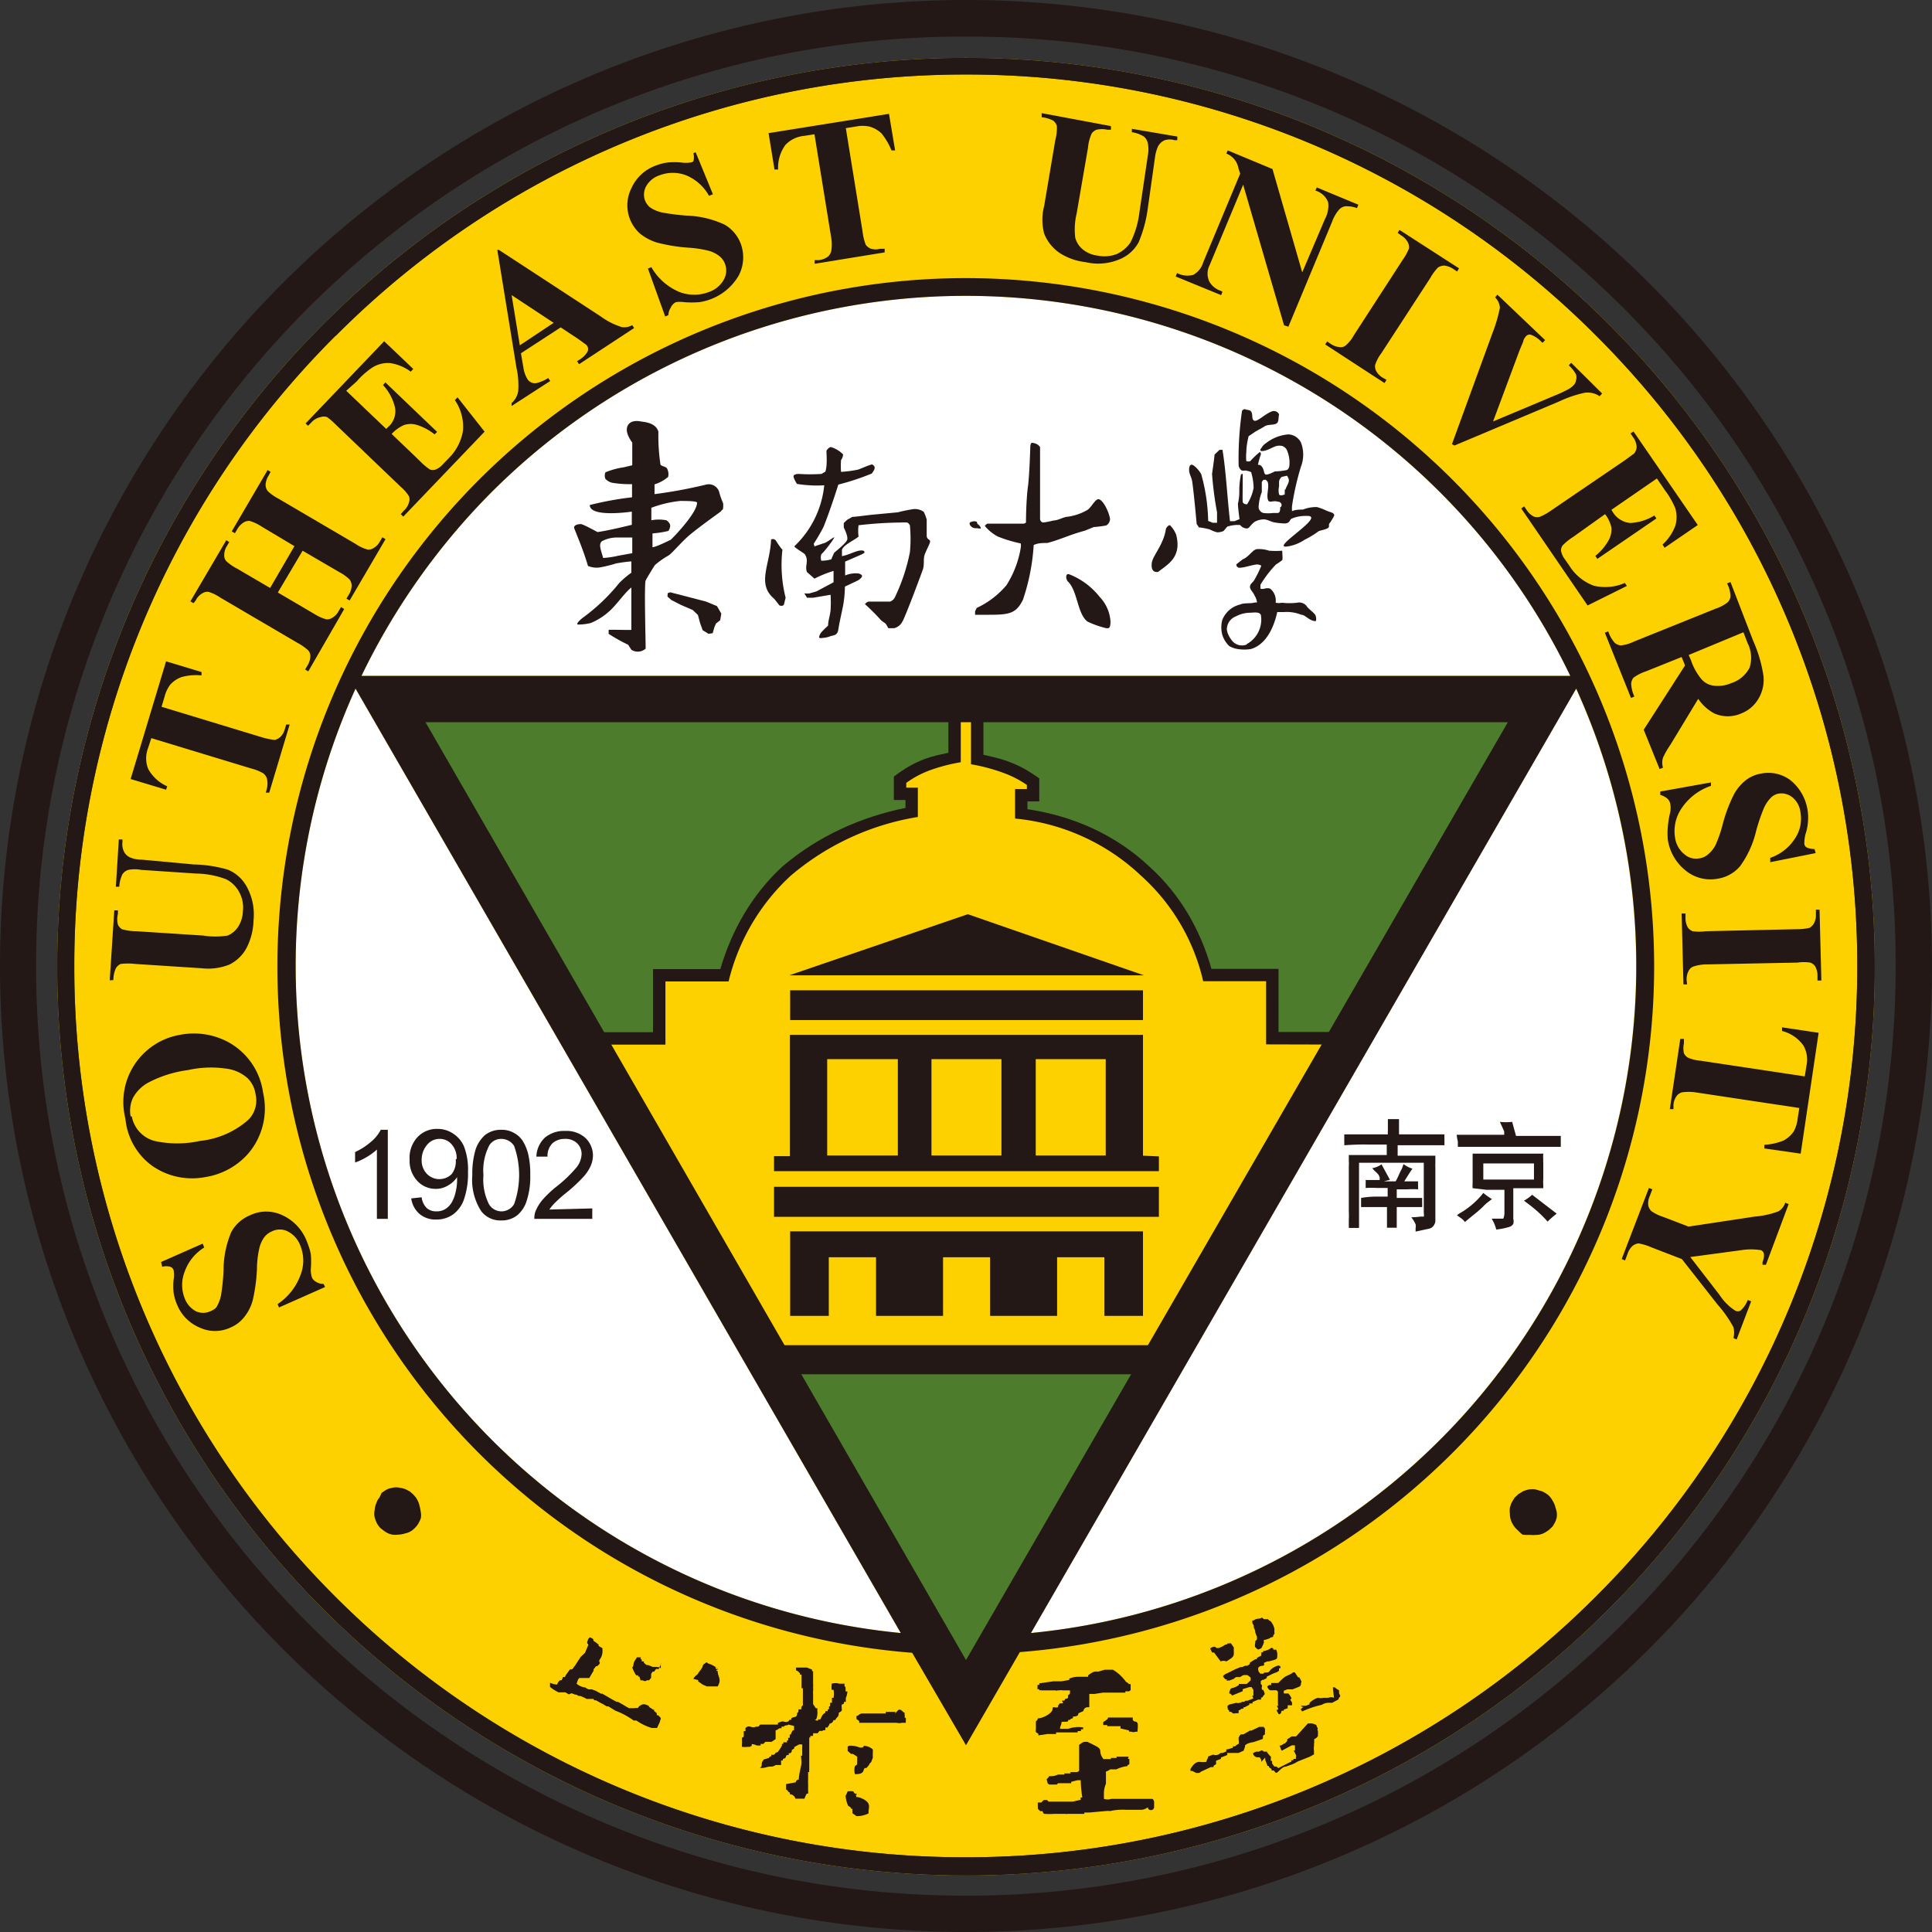 <?xml version="1.0" encoding="UTF-8" standalone="no"?>
<svg
   id="图层_1"
   data-name="图层 1"
   viewBox="0 0 85.04 85.04"
   version="1.1"
   sodipodi:docname="logo-seu.svg"
   inkscape:version="1.1.2 (b8e25be833, 2022-02-05)"
   xmlns:inkscape="http://www.inkscape.org/namespaces/inkscape"
   xmlns:sodipodi="http://sodipodi.sourceforge.net/DTD/sodipodi-0.dtd"
   xmlns="http://www.w3.org/2000/svg"
   xmlns:svg="http://www.w3.org/2000/svg">
  <rect x="0" y="0" width="85.04" height="85.04" fill="#333333" stroke="none"/>
  <sodipodi:namedview
     id="namedview147"
     pagecolor="#ffffff"
     bordercolor="#666666"
     borderopacity="1.0"
     inkscape:pageshadow="2"
     inkscape:pageopacity="0.0"
     inkscape:pagecheckerboard="0"
     showgrid="false"
     inkscape:zoom="4.2274223"
     inkscape:cx="29.450571"
     inkscape:cy="22.117497"
     inkscape:window-width="1920"
     inkscape:window-height="1013"
     inkscape:window-x="-9"
     inkscape:window-y="-9"
     inkscape:window-maximized="1"
     inkscape:current-layer="图层_1" />
  <defs
     id="defs4">
    <style
       id="style2">.cls-1{fill:#fdd000;}.cls-2{fill:#231815;}.cls-3{fill:#58561a;}.cls-4{fill:#4d7c2c;}.cls-5{fill:none;stroke:#231815;stroke-width:1.09px;}.cls-6{fill:#fff;}</style>
  </defs>
  <path
     class="cls-1"
     d="M5,45a40,40,0,0,1,40-40h0A40,40,0,0,1,85,45h0A40,40,0,0,1,45,85h0A40,40,0,0,1,5,45Z"
     transform="translate(-2.48 -2.45)"
     id="path6" />
  <path
     class="cls-2"
     d="M2.48,45A42.52,42.52,0,0,1,45,2.45h0A42.53,42.53,0,0,1,87.52,45h0A42.53,42.53,0,0,1,45,87.49h0A42.52,42.52,0,0,1,2.48,45ZM16.05,16A40.81,40.81,0,0,0,4.07,45h0a40.79,40.79,0,0,0,12,28.93h0A40.81,40.81,0,0,0,45,85.89h0a40.78,40.78,0,0,0,28.94-12h0A40.75,40.75,0,0,0,85.92,45h0A40.77,40.77,0,0,0,73.93,16h0A40.77,40.77,0,0,0,45,4.06h0A40.8,40.8,0,0,0,16.05,16Z"
     transform="translate(-2.48 -2.45)"
     id="path8" />
  <path
     class="cls-3"
     d="M5,45a40,40,0,0,1,40-40h0A40,40,0,0,1,85,45h0A40,40,0,0,1,45,85h0A40,40,0,0,1,5,45ZM17.25,17.23A39.12,39.12,0,0,0,5.75,45h0a39.12,39.12,0,0,0,11.5,27.74h0A39.11,39.11,0,0,0,45,84.2h0A39.12,39.12,0,0,0,72.74,72.71h0A39.11,39.11,0,0,0,84.23,45h0A39.11,39.11,0,0,0,72.74,17.23h0A39.08,39.08,0,0,0,45,5.73h0a39.08,39.08,0,0,0-27.74,11.5Z"
     transform="translate(-2.48 -2.45)"
     id="path10" />
  <path
     class="cls-2"
     d="M5,45a40,40,0,0,1,40-40h0A40,40,0,0,1,85,45h0A40,40,0,0,1,45,85h0A40,40,0,0,1,5,45ZM17.25,17.23A39.12,39.12,0,0,0,5.75,45h0a39.12,39.12,0,0,0,11.5,27.74h0A39.11,39.11,0,0,0,45,84.2h0A39.12,39.12,0,0,0,72.74,72.71h0A39.11,39.11,0,0,0,84.23,45h0A39.11,39.11,0,0,0,72.74,17.23h0A39.08,39.08,0,0,0,45,5.73h0a39.08,39.08,0,0,0-27.74,11.5Z"
     transform="translate(-2.48 -2.45)"
     id="path12" />
  <path
     class="cls-2"
     d="M9.57,58l1.83-.81.07.17a2.06,2.06,0,0,0-.86,1.06,1.6,1.6,0,0,0,0,1.18,1.06,1.06,0,0,0,.5.57.75.75,0,0,0,.62,0A.72.72,0,0,0,12,60a1.69,1.69,0,0,0,.21-.54,9.5,9.5,0,0,0,.11-1.09,4.33,4.33,0,0,1,.34-1.69,1.66,1.66,0,0,1,.83-.74,1.65,1.65,0,0,1,1.42,0A2.08,2.08,0,0,1,16,57.13a2.8,2.8,0,0,1,.16.52,3.9,3.9,0,0,1,0,.67,1.11,1.11,0,0,0,.05.36.41.41,0,0,0,.18.19.58.58,0,0,0,.33.09l.07.14L14.76,60l-.06-.15a2.6,2.6,0,0,0,1-1.26,1.74,1.74,0,0,0,0-1.31,1.14,1.14,0,0,0-.56-.63.77.77,0,0,0-.69,0,.84.84,0,0,0-.34.26,1.4,1.4,0,0,0-.21.46,4.19,4.19,0,0,0-.11.94,7.61,7.61,0,0,1-.18,1.35,2,2,0,0,1-.37.75,1.52,1.52,0,0,1-.63.48,1.59,1.59,0,0,1-1.33,0,1.84,1.84,0,0,1-1-1,2.16,2.16,0,0,1-.16-.55,3,3,0,0,1,0-.55,1.22,1.22,0,0,0,0-.44.24.24,0,0,0-.14-.14.65.65,0,0,0-.36,0Z"
     transform="translate(-2.48 -2.45)"
     id="path14" />
  <path
     class="cls-2"
     d="M8,51.69A3,3,0,0,1,10.4,48a3.2,3.2,0,0,1,2.09.3,3,3,0,0,1,1.57,2.25,3.06,3.06,0,0,1-.64,2.66,3.16,3.16,0,0,1-1.9,1.05,3.07,3.07,0,0,1-2.35-.5A2.9,2.9,0,0,1,8,51.69Zm.28-.1a1.38,1.38,0,0,0,1,1.08,4.65,4.65,0,0,0,2,0,3.81,3.81,0,0,0,2.13-.93,1.2,1.2,0,0,0,.32-1.12,1.23,1.23,0,0,0-.35-.71,1.75,1.75,0,0,0-1-.43,4.59,4.59,0,0,0-1.62.07,5.23,5.23,0,0,0-1.71.53,1.68,1.68,0,0,0-.72.7A1.33,1.33,0,0,0,8.23,51.59Z"
     transform="translate(-2.48 -2.45)"
     id="path16" />
  <path
     class="cls-2"
     d="M7.31,45.6l.2-3.08h.16v.15a1,1,0,0,0,0,.48.44.44,0,0,0,.18.2,2.28,2.28,0,0,0,.64.09l2.93.19a3.46,3.46,0,0,0,1.08,0,1,1,0,0,0,.45-.37,1.31,1.31,0,0,0,.22-.69A1.41,1.41,0,0,0,13,41.7a1.32,1.32,0,0,0-.57-.55,3.91,3.91,0,0,0-1.33-.25L8.7,40.74a1.52,1.52,0,0,0-.58,0,.5.5,0,0,0-.25.19,1.41,1.41,0,0,0-.14.55H7.58l.13-2.08.16,0v.12a.72.72,0,0,0,.07.42.53.53,0,0,0,.29.26,1.26,1.26,0,0,0,.5.09L11,40.5a5.74,5.74,0,0,1,1.51.23,1.66,1.66,0,0,1,.82.73,2.54,2.54,0,0,1,.31,1.5,2.82,2.82,0,0,1-.29,1.18,1.7,1.7,0,0,1-.78.77,2.51,2.51,0,0,1-1.2.16l-2.93-.19a2.69,2.69,0,0,0-.65,0,.47.47,0,0,0-.21.19,1.26,1.26,0,0,0-.11.52Z"
     transform="translate(-2.48 -2.45)"
     id="path18" />
  <path
     class="cls-2"
     d="M9.79,31.56l1.56.47,0,.15a2.36,2.36,0,0,0-.87.07,1.21,1.21,0,0,0-.51.34,1.51,1.51,0,0,0-.25.54l-.13.43L14,34.9a3.13,3.13,0,0,0,.57.12.6.6,0,0,0,.25-.13.77.77,0,0,0,.2-.36l.06-.19.15,0-.9,3-.15,0,.05-.19a1,1,0,0,0,0-.43.48.48,0,0,0-.16-.23,2,2,0,0,0-.52-.21L9.14,34.94,9,35.37a1.26,1.26,0,0,0,0,.92,1.77,1.77,0,0,0,.84.77l-.05.15-1.56-.47Z"
     transform="translate(-2.48 -2.45)"
     id="path20" />
  <path
     class="cls-2"
     d="M14.71,28.53l1.6.94a2,2,0,0,0,.53.24.42.42,0,0,0,.27-.07.75.75,0,0,0,.28-.3l.1-.17.14.09L16.05,32l-.14-.08.1-.17a.81.81,0,0,0,.13-.41.39.39,0,0,0-.09-.26,2.24,2.24,0,0,0-.47-.33l-3.41-2a1.78,1.78,0,0,0-.52-.25.41.41,0,0,0-.27.07.69.69,0,0,0-.28.3L11,29l-.14-.08,1.58-2.69.13.08-.1.17a.73.73,0,0,0-.12.4.37.37,0,0,0,.09.27,2.08,2.08,0,0,0,.46.32l1.47.86,1.07-1.84L14,25.63a1.92,1.92,0,0,0-.53-.25.42.42,0,0,0-.27.07.82.82,0,0,0-.28.3l-.1.17-.14-.08,1.58-2.7.13.08-.09.17a.81.81,0,0,0-.13.41.48.48,0,0,0,.09.26,2,2,0,0,0,.46.33l3.41,2a1.79,1.79,0,0,0,.53.25.42.42,0,0,0,.27-.07.75.75,0,0,0,.28-.3l.1-.17.14.08-1.58,2.7-.14-.08.1-.17a.81.81,0,0,0,.13-.41.48.48,0,0,0-.09-.26,2,2,0,0,0-.46-.33l-1.61-.94Z"
     transform="translate(-2.48 -2.45)"
     id="path22" />
  <path
     class="cls-2"
     d="M17.72,19.65l1.76,1.68.08-.08a.92.92,0,0,0,.31-.85,2.19,2.19,0,0,0-.53-1l.1-.12,2.28,2.18-.11.11a2.39,2.39,0,0,0-.76-.41.93.93,0,0,0-.59,0,1.63,1.63,0,0,0-.54.39l1.22,1.17a2.72,2.72,0,0,0,.47.4.39.39,0,0,0,.24,0,.85.85,0,0,0,.31-.22l.25-.26a2.21,2.21,0,0,0,.65-1.24,2.08,2.08,0,0,0-.36-1.34l.12-.12,1.19,1.51-3.58,3.74-.11-.11.13-.15a.73.73,0,0,0,.23-.36.4.4,0,0,0,0-.28,1.9,1.9,0,0,0-.37-.42l-2.85-2.73a3.37,3.37,0,0,0-.38-.33.44.44,0,0,0-.29,0,.74.74,0,0,0-.41.24l-.14.14-.11-.1,3.46-3.62,1.28,1.22-.11.12a2,2,0,0,0-.92-.38,1.3,1.3,0,0,0-.76.19,3.42,3.42,0,0,0-.7.62Z"
     transform="translate(-2.48 -2.45)"
     id="path24" />
  <path
     class="cls-2"
     d="M27.16,16.86,25.41,18l.11.64a1.34,1.34,0,0,0,.16.47.4.4,0,0,0,.38.21,1.75,1.75,0,0,0,.55-.23l.09.13L25,20.32,25,20.19a.88.88,0,0,0,.29-.52,3.65,3.65,0,0,0-.08-1.05l-.84-5.17.07,0,4.5,2.94a3.1,3.1,0,0,0,.92.46.69.69,0,0,0,.45-.09l.08.13-2.42,1.59-.09-.13.11-.07a1,1,0,0,0,.35-.35.27.27,0,0,0,0-.23.34.34,0,0,0-.12-.12l-.29-.21Zm-.31-.2L25,15.44l.36,2.21Z"
     transform="translate(-2.48 -2.45)"
     id="path26" />
  <path
     class="cls-2"
     d="M33.1,9.15,33.86,11l-.17.07a2.07,2.07,0,0,0-1-.9,1.64,1.64,0,0,0-1.19,0,1.05,1.05,0,0,0-.58.48.76.76,0,0,0-.05.62.81.81,0,0,0,.21.3,1.54,1.54,0,0,0,.53.23,9.42,9.42,0,0,0,1.09.14,4.27,4.27,0,0,1,1.68.4,1.65,1.65,0,0,1,.71.85A1.73,1.73,0,0,1,35,14.57a2.41,2.41,0,0,1-1.74,1.18,4.24,4.24,0,0,1-.67,0,1.19,1.19,0,0,0-.36,0A.48.48,0,0,0,32,16a.61.61,0,0,0-.1.32l-.14.06L31,14.27l.15-.06a2.58,2.58,0,0,0,1.23,1.09,1.81,1.81,0,0,0,1.31,0,1.19,1.19,0,0,0,.65-.54.83.83,0,0,0,.05-.7.76.76,0,0,0-.25-.34,1.32,1.32,0,0,0-.46-.23,4.85,4.85,0,0,0-.93-.14,7.5,7.5,0,0,1-1.34-.22,2.23,2.23,0,0,1-.75-.39,1.67,1.67,0,0,1-.39-2,1.87,1.87,0,0,1,1.07-1,2.22,2.22,0,0,1,.55-.14,3.2,3.2,0,0,1,.55,0,1.47,1.47,0,0,0,.45,0A.24.24,0,0,0,33,9.55a.69.69,0,0,0,0-.36Z"
     transform="translate(-2.48 -2.45)"
     id="path28" />
  <path
     class="cls-2"
     d="M41.61,7.46l.27,1.61-.16,0a2.94,2.94,0,0,0-.44-.75,1.31,1.31,0,0,0-.53-.3,1.5,1.5,0,0,0-.6,0l-.44.07.74,4.57a2.21,2.21,0,0,0,.14.57.53.53,0,0,0,.23.17.74.74,0,0,0,.4,0l.2,0,0,.16-3.08.5,0-.16.19,0a.82.82,0,0,0,.4-.16.47.47,0,0,0,.14-.25,1.79,1.79,0,0,0,0-.56l-.74-4.57-.45.07a1.3,1.3,0,0,0-.83.4,1.69,1.69,0,0,0-.32,1.08l-.16,0-.26-1.6Z"
     transform="translate(-2.48 -2.45)"
     id="path30" />
  <path
     class="cls-2"
     d="M48.33,7.43,51.38,8l0,.16-.16,0a1.06,1.06,0,0,0-.47,0,.43.43,0,0,0-.22.17,1.94,1.94,0,0,0-.16.62l-.5,2.9a3,3,0,0,0-.06,1.07,1,1,0,0,0,.32.5,1.25,1.25,0,0,0,.66.28,1.5,1.5,0,0,0,.85-.07,1.47,1.47,0,0,0,.6-.51,4,4,0,0,0,.39-1.3L53,9.32a1.46,1.46,0,0,0,0-.58.52.52,0,0,0-.17-.28,1.34,1.34,0,0,0-.53-.19l0-.15,2,.34,0,.16-.12,0a.76.76,0,0,0-.43,0,.61.61,0,0,0-.29.26,1.64,1.64,0,0,0-.14.49L53,11.63a5.7,5.7,0,0,1-.4,1.48,1.65,1.65,0,0,1-.81.74,2.41,2.41,0,0,1-1.52.14,2.68,2.68,0,0,1-1.14-.4,1.84,1.84,0,0,1-.69-.86,2.4,2.4,0,0,1,0-1.21l.49-2.9A2.1,2.1,0,0,0,49,8a.47.47,0,0,0-.16-.24,1.41,1.41,0,0,0-.51-.15Z"
     transform="translate(-2.48 -2.45)"
     id="path32" />
  <path
     class="cls-2"
     d="M58.49,9.89l1.31,4.55,1-2.35a1.21,1.21,0,0,0,.14-.74.85.85,0,0,0-.56-.51l.06-.14,1.83.76-.06.15a1.31,1.31,0,0,0-.52-.08.48.48,0,0,0-.28.16,1.68,1.68,0,0,0-.3.53l-1.92,4.61L59,16.77,57.2,10.58l-1.48,3.55a.8.8,0,0,0,0,.73.89.89,0,0,0,.44.37l.13.06-.06.15-2-.82.06-.15a1,1,0,0,0,.71.08.92.92,0,0,0,.44-.55l1.63-3.91L57,9.89a.91.91,0,0,0-.19-.43.85.85,0,0,0-.35-.25l.06-.14Z"
     transform="translate(-2.48 -2.45)"
     id="path34" />
  <path
     class="cls-2"
     d="M63.51,19.17l-.09.14-2.61-1.7.09-.13.16.11a.8.8,0,0,0,.4.14.33.33,0,0,0,.26-.08,1.61,1.61,0,0,0,.35-.44l2.15-3.32a2.3,2.3,0,0,0,.28-.51.49.49,0,0,0-.06-.28.8.8,0,0,0-.29-.29L64,12.7l.08-.13,2.62,1.69-.08.14-.17-.11a.9.9,0,0,0-.4-.15.56.56,0,0,0-.27.08,2.25,2.25,0,0,0-.34.46L63.28,18a1.77,1.77,0,0,0-.27.51.42.42,0,0,0,.05.28.8.8,0,0,0,.29.29Z"
     transform="translate(-2.48 -2.45)"
     id="path36" />
  <path
     class="cls-2"
     d="M73,19.77l-.11.12a.94.94,0,0,0-.67-.15,5.23,5.23,0,0,0-1.11.38L66.5,22.06,66.39,22l1.78-4.88A6.67,6.67,0,0,0,68.5,16a.69.69,0,0,0-.21-.46l.1-.12,2.1,2-.11.12-.07-.06a1.14,1.14,0,0,0-.46-.3.22.22,0,0,0-.21.08.74.74,0,0,0-.1.16c0,.07-.11.27-.23.6L68.2,21l2.67-1.12a6.74,6.74,0,0,0,.65-.3,1.05,1.05,0,0,0,.22-.17.36.36,0,0,0,.11-.22.41.41,0,0,0,0-.26,1.46,1.46,0,0,0-.32-.4l.11-.11Z"
     transform="translate(-2.48 -2.45)"
     id="path38" />
  <path
     class="cls-2"
     d="M75.41,23.51l-2,1.38.06.1a1,1,0,0,0,.77.48,2.24,2.24,0,0,0,1.06-.33l.09.13-2.6,1.78-.09-.13a2.37,2.37,0,0,0,.57-.66,1,1,0,0,0,.14-.58,1.49,1.49,0,0,0-.28-.6l-1.4,1a2.52,2.52,0,0,0-.47.38.37.37,0,0,0-.07.23.89.89,0,0,0,.15.35l.21.3a2.15,2.15,0,0,0,1.08.89A2.17,2.17,0,0,0,74,28.11l.09.13-1.73.86-2.92-4.27.13-.09.11.16a.78.78,0,0,0,.32.29.42.42,0,0,0,.28,0,2.66,2.66,0,0,0,.49-.28L74,22.71l.41-.3a.52.52,0,0,0,.11-.27.8.8,0,0,0-.16-.45l-.11-.16.13-.09,2.83,4.12-1.46,1-.09-.14a2.17,2.17,0,0,0,.56-.82,1.39,1.39,0,0,0,0-.78,3.65,3.65,0,0,0-.47-.81Z"
     transform="translate(-2.48 -2.45)"
     id="path40" />
  <path
     class="cls-2"
     d="M76.5,31.37,74.93,32a2,2,0,0,0-.55.28.46.46,0,0,0-.1.27,1.47,1.47,0,0,0,.14.56l-.15.06-1.15-2.87.15-.06a1.39,1.39,0,0,0,.28.5.5.5,0,0,0,.27.12,1.71,1.71,0,0,0,.58-.17L78,29.24a1.67,1.67,0,0,0,.54-.29.44.44,0,0,0,.11-.27,1.32,1.32,0,0,0-.15-.55l.15-.06,1,2.59a5.9,5.9,0,0,1,.45,1.53,1.62,1.62,0,0,1-.21,1,1.5,1.5,0,0,1-.76.66,1.47,1.47,0,0,1-1.2,0,2,2,0,0,1-.7-.64L76,35.24a3.5,3.5,0,0,0-.32.56.74.74,0,0,0,0,.44l-.15.06-.7-1.73,1.82-2.83Zm2.72-1.09-2.41,1,.1.23a2.59,2.59,0,0,0,.45.82.84.84,0,0,0,.55.3,1.46,1.46,0,0,0,.77-.11,1.38,1.38,0,0,0,.81-.68,1.43,1.43,0,0,0-.09-1.09Z"
     transform="translate(-2.48 -2.45)"
     id="path42" />
  <path
     class="cls-2"
     d="M82.4,40l-2,.4,0-.19a2.1,2.1,0,0,0,1.08-.84,1.56,1.56,0,0,0,.25-1.16,1,1,0,0,0-.36-.67.78.78,0,0,0-.59-.16.64.64,0,0,0-.33.16,1.55,1.55,0,0,0-.33.48,8.2,8.2,0,0,0-.34,1,4.31,4.31,0,0,1-.71,1.56,1.62,1.62,0,0,1-1,.55,1.72,1.72,0,0,1-1.38-.35,2.15,2.15,0,0,1-.8-1.38,3.44,3.44,0,0,1,0-.54,4.38,4.38,0,0,1,.11-.67,1.17,1.17,0,0,0,0-.36.45.45,0,0,0-.13-.23.82.82,0,0,0-.31-.16l0-.15,2.23-.4,0,.15a2.53,2.53,0,0,0-1.3,1,1.78,1.78,0,0,0-.28,1.28,1.13,1.13,0,0,0,.41.73.77.77,0,0,0,.67.18.71.71,0,0,0,.38-.18,1.31,1.31,0,0,0,.32-.4,5.65,5.65,0,0,0,.31-.89,6.6,6.6,0,0,1,.47-1.28,2,2,0,0,1,.52-.66A1.48,1.48,0,0,1,80,36.5a1.61,1.61,0,0,1,1.3.3,2.11,2.11,0,0,1,.76,1.81,2.09,2.09,0,0,1-.1.53,1.59,1.59,0,0,0-.06.45.2.2,0,0,0,.1.16.77.77,0,0,0,.35.07Z"
     transform="translate(-2.48 -2.45)"
     id="path44" />
  <path
     class="cls-2"
     d="M76.74,45.78h-.16l-.08-3.12h.17v.19a.81.81,0,0,0,.1.42.43.43,0,0,0,.22.17,2.07,2.07,0,0,0,.56,0l4-.09a2.39,2.39,0,0,0,.58-.06.51.51,0,0,0,.2-.21.77.77,0,0,0,.08-.4v-.19h.16l.08,3.12h-.17v-.2a.84.84,0,0,0-.1-.42.43.43,0,0,0-.22-.17,1.87,1.87,0,0,0-.56,0l-4,.08A1.83,1.83,0,0,0,77,45a.39.39,0,0,0-.2.2.77.77,0,0,0-.08.4Z"
     transform="translate(-2.48 -2.45)"
     id="path46" />
  <path
     class="cls-2"
     d="M81.74,53.23,80.14,53l0-.16a2.62,2.62,0,0,0,.85-.19,1.25,1.25,0,0,0,.45-.41,1.55,1.55,0,0,0,.17-.58l.07-.44-4.58-.69a2.14,2.14,0,0,0-.58,0,.44.44,0,0,0-.24.16.78.78,0,0,0-.14.39l0,.19-.16,0,.46-3.09.16,0,0,.2a1,1,0,0,0,0,.43.45.45,0,0,0,.19.2,1.76,1.76,0,0,0,.55.13l4.58.69.07-.45a1.26,1.26,0,0,0-.13-.91,1.65,1.65,0,0,0-.94-.64l0-.16,1.61.24Z"
     transform="translate(-2.48 -2.45)"
     id="path48" />
  <path
     class="cls-2"
     d="M78.92,61.41l-.14-.06a1,1,0,0,0,0-.48,5.21,5.21,0,0,0-.7-1l-1.57-2-1.35-.52a2.36,2.36,0,0,0-.56-.17.52.52,0,0,0-.26.11.78.78,0,0,0-.21.32l-.12.32-.15-.06,1.2-3.13.15.06-.11.29a.76.76,0,0,0-.07.42.49.49,0,0,0,.14.25,1.88,1.88,0,0,0,.51.25l1.12.43L79.71,56a3.93,3.93,0,0,0,1.05-.23.7.7,0,0,0,.3-.38l.15.06-1,2.67-.15,0,0-.12a.7.7,0,0,0,.06-.37.24.24,0,0,0-.12-.15,2.73,2.73,0,0,0-.89,0l-2.23.3,1.29,1.67a2.31,2.31,0,0,0,.69.69.24.24,0,0,0,.23,0,1.2,1.2,0,0,0,.32-.47l.15.06Z"
     transform="translate(-2.48 -2.45)"
     id="path50" />
  <path
     class="cls-4"
     d="M45.55,75.26l-.56,1-.55-1L44,74.45,20.5,33.8h49L46,74.45Z"
     transform="translate(-2.48 -2.45)"
     id="path52" />
  <path
     class="cls-1"
     d="M58.21,48.42V45.64H55.44A8.92,8.92,0,0,0,52.71,41a9.35,9.35,0,0,0-5.55-2.52V37.18h.52V37a4.57,4.57,0,0,0-1.06-.54,8,8,0,0,0-1.4-.37V34h-.45v2a7.76,7.76,0,0,0-1.4.37,4.34,4.34,0,0,0-1,.54v.21h.51v1.29A11.47,11.47,0,0,0,37.28,41a9.3,9.3,0,0,0-2.73,4.65H31.77v2.78H27.86l8.06,13.94.87,0H53.2l.44,0,.6-.36L62,48.42Z"
     transform="translate(-2.48 -2.45)"
     id="path54" />
  <path
     style="color:#000000;fill:#231815;-inkscape-stroke:none"
     d="m 44.225,33.455 v 2.127 c -0.351,0.079 -0.705,0.151 -1.043,0.275 l -0.002,0.002 -0.004,0.002 c -0.4,0.152 -0.778,0.356 -1.125,0.607 l -0.227,0.162 v 1.033 h 0.512 v 0.348 c -1.988,0.405 -3.862,1.255 -5.41,2.574 l -0.008,0.006 -0.008,0.008 c -1.317,1.217 -2.224,2.789 -2.723,4.506 h -2.963 v 2.779 h -4.309 l 8.689,15.029 h 1.184 16.41 0.592 L 54.643,62.404 62.939,47.875 H 58.756 V 45.096 H 55.803 C 55.319,43.373 54.411,41.799 53.076,40.598 51.598,39.2 49.71,38.364 47.705,38.068 v -0.344 h 0.52 v -1.012 l -0.236,-0.162 C 47.621,36.298 47.223,36.096 46.803,35.947 46.466,35.825 46.115,35.751 45.766,35.672 v -2.217 z m 0.531,3.109 0.373,0.062 c 0.444,0.075 0.881,0.192 1.305,0.346 h 0.002 l 0.002,0.002 c 0.063,0.022 0.116,0.065 0.178,0.09 v 1.912 l 0.494,0.047 c 1.958,0.185 3.798,1.02 5.227,2.373 l 0.004,0.004 0.006,0.004 c 1.283,1.154 2.177,2.676 2.562,4.357 l 0.098,0.424 h 2.658 v 2.779 h 0.547 2.852 l -7.225,12.65 -0.35,0.209 H 53.199 36.789 36.234 l -7.43,-12.85 h 3.51 v -2.779 h 2.664 l 0.102,-0.418 c 0.405,-1.679 1.299,-3.198 2.566,-4.371 1.517,-1.288 3.356,-2.14 5.32,-2.459 l 0.459,-0.074 v -1.92 c 0.046,-0.02 0.086,-0.054 0.133,-0.072 l 0.006,-0.002 c 0.387,-0.142 0.786,-0.241 1.191,-0.314 z"
     id="path56"
     transform="translate(-2.48 -2.45)" />
  <path
     class="cls-6"
     d="M24.13,24.1A29.53,29.53,0,0,1,71.6,32.2H18.39A29.86,29.86,0,0,1,24.13,24.1Zm0,41.73a29.54,29.54,0,0,1-6-33.07l24,41.57A29.44,29.44,0,0,1,24.13,65.83Zm23.72,8.5,24-41.57a29.5,29.5,0,0,1-24,41.57Z"
     transform="translate(-2.48 -2.45)"
     id="path58" />
  <path
     class="cls-2"
     d="M19.55,56.1h-.48V53.05a2.63,2.63,0,0,1-.45.33,2.83,2.83,0,0,1-.51.24v-.46a3,3,0,0,0,.71-.46,1.71,1.71,0,0,0,.42-.52h.31Z"
     transform="translate(-2.48 -2.45)"
     id="path60" />
  <path
     class="cls-2"
     d="M20.58,55.2l.46-.05a.78.78,0,0,0,.23.48.63.63,0,0,0,.42.14.73.73,0,0,0,.39-.1.87.87,0,0,0,.27-.27,1.57,1.57,0,0,0,.18-.46,2.25,2.25,0,0,0,.07-.58v-.1a1.1,1.1,0,0,1-.4.37,1,1,0,0,1-.54.15,1.09,1.09,0,0,1-.82-.36,1.28,1.28,0,0,1-.33-.92,1.33,1.33,0,0,1,.35-1,1.16,1.16,0,0,1,.88-.36,1.22,1.22,0,0,1,.69.21,1.26,1.26,0,0,1,.48.58,2.84,2.84,0,0,1,.17,1.1,3.49,3.49,0,0,1-.17,1.19,1.38,1.38,0,0,1-.48.68,1.26,1.26,0,0,1-.75.23,1.09,1.09,0,0,1-.75-.26A1.12,1.12,0,0,1,20.58,55.2Zm2-1.73a.92.92,0,0,0-.22-.65.68.68,0,0,0-.53-.24.7.7,0,0,0-.55.26,1,1,0,0,0-.24.67.85.85,0,0,0,.23.61.77.77,0,0,0,1.1,0A.94.94,0,0,0,22.54,53.47Z"
     transform="translate(-2.48 -2.45)"
     id="path62" />
  <path
     class="cls-2"
     d="M23.27,54.17a3.71,3.71,0,0,1,.14-1.11,1.47,1.47,0,0,1,.42-.65,1.12,1.12,0,0,1,.71-.23,1.07,1.07,0,0,1,.55.13,1.06,1.06,0,0,1,.4.36,2.07,2.07,0,0,1,.24.58,3.79,3.79,0,0,1,.09.92,3.38,3.38,0,0,1-.15,1.11,1.35,1.35,0,0,1-.42.66,1.1,1.1,0,0,1-.71.23,1.06,1.06,0,0,1-.88-.41A2.54,2.54,0,0,1,23.27,54.17Zm.49,0A2.43,2.43,0,0,0,24,55.45a.64.64,0,0,0,.55.32.65.65,0,0,0,.56-.32,3.83,3.83,0,0,0,0-2.56.67.67,0,0,0-.56-.31.61.61,0,0,0-.53.28A2.38,2.38,0,0,0,23.76,54.17Z"
     transform="translate(-2.48 -2.45)"
     id="path64" />
  <path
     class="cls-2"
     d="M28.55,55.64v.46H26a.88.88,0,0,1,.05-.33,1.93,1.93,0,0,1,.32-.52,4.69,4.69,0,0,1,.63-.59,5.79,5.79,0,0,0,.86-.83,1,1,0,0,0,.22-.58.66.66,0,0,0-.2-.48.73.73,0,0,0-.53-.19.8.8,0,0,0-.56.2.78.78,0,0,0-.21.58l-.49,0a1.19,1.19,0,0,1,.38-.84,1.32,1.32,0,0,1,.89-.29,1.24,1.24,0,0,1,.89.31,1.07,1.07,0,0,1,.33.77,1.23,1.23,0,0,1-.1.46,1.82,1.82,0,0,1-.32.48,6.83,6.83,0,0,1-.74.69,6.09,6.09,0,0,0-.55.49,2.39,2.39,0,0,0-.21.26Z"
     transform="translate(-2.48 -2.45)"
     id="path66" />
  <path
     class="cls-2"
     d="M61.65,52.86a1,1,0,0,0,0-.15v-.09s0-.12,0-.24l1.08,0h.84a.57.57,0,0,1,0-.14v-.13l0-.4.24,0,.25,0,0,.36v.31h.91l1.09,0a1,1,0,0,0,0,.15.34.34,0,0,0,0,.09s0,.1,0,.24c-.46,0-.82,0-1.09,0H64l0,.46h1.16l.5,0c0,.12,0,.22,0,.32a1.72,1.72,0,0,0,0,.2v2.29a.4.4,0,0,1-.07.26.33.33,0,0,1-.2.14l-.6.13c0-.05,0-.11,0-.15a.41.41,0,0,0,0-.17,1.34,1.34,0,0,0-.19-.31A2.75,2.75,0,0,0,65,56c.08,0,.13,0,.15,0a.33.33,0,0,0,0-.15V53.63H62.3v2.53l0,.34h-.45c0-.15,0-.26,0-.34a3.56,3.56,0,0,0,0-.37v-2a2,2,0,0,0,0-.26l0-.24.53,0h1.14l0-.46h-.83C62.46,52.82,62.1,52.83,61.65,52.86Zm1.42,2.26h.49v-.38h-.46a4.7,4.7,0,0,0-.51,0,.57.57,0,0,0,0-.12.18.18,0,0,0,0-.06.76.76,0,0,0,0-.17l.51,0h.11l0-.1a.42.42,0,0,0-.06-.14A1.2,1.2,0,0,0,63,54l-.12-.13a1,1,0,0,0,.41-.17l.37.68-.27.07h.52a2.85,2.85,0,0,0,.17-.35l.11-.22.07-.19a1.21,1.21,0,0,0,.39.2l-.14.21-.22.35h.14l.47,0a.45.45,0,0,0,0,.11.15.15,0,0,0,0,.06s0,.07,0,.18a3.77,3.77,0,0,0-.47,0h-.47v.38h.44l.68,0a.83.83,0,0,0,0,.13.2.2,0,0,0,0,.07l0,.2-.69,0h-.43v.65l0,.26h-.43c0-.12,0-.2,0-.27v-.64h-.48c-.23,0-.45,0-.66,0,0-.05,0-.1,0-.13v-.14l0-.13Q62.72,55.12,63.07,55.12Z"
     transform="translate(-2.48 -2.45)"
     id="path68" />
  <path
     class="cls-2"
     d="M66.69,55.88a3.67,3.67,0,0,0,1-.82l.08-.1a3.58,3.58,0,0,0,.38.27l-.13.1a1.88,1.88,0,0,0-.27.24,5.48,5.48,0,0,1-.43.37l-.29.24-.07.06a.6.6,0,0,0-.13-.14l-.22-.16ZM66.6,52.4l.66,0h1.43l0-.15-.19-.42a2.36,2.36,0,0,0,.54,0l.17.62h1.3l.67,0c0,.07,0,.12,0,.16s0,.07,0,.1,0,.1,0,.22l-.67,0h-3.2l-.66,0c0-.06,0-.11,0-.14v-.09S66.61,52.54,66.6,52.4Zm.7,2.35a1.79,1.79,0,0,1,0-.24c0-.07,0-.13,0-.17v-.69s0-.09,0-.23v-.19l.57,0h2l.54,0a1.57,1.57,0,0,0,0,.27.86.86,0,0,0,0,.15v.69a1.72,1.72,0,0,0,0,.26l0,.15-.32,0h-1v1.35a.43.43,0,0,1,0,.22.31.31,0,0,1-.16.13,3.09,3.09,0,0,1-.59.12,2,2,0,0,0-.1-.29l-.1-.19h.11c.23,0,.36,0,.4,0a.68.68,0,0,0,.05-.27v-1h-.8Zm.47-.38H70v-.71H67.77Zm1.79.93a1.83,1.83,0,0,0,.36-.26l1.08.83a4.55,4.55,0,0,0-.4.35l-.08-.09a5.92,5.92,0,0,0-.84-.74Z"
     transform="translate(-2.48 -2.45)"
     id="path70" />
  <path
     class="cls-1"
     d="M58.21,48.42V45.64H55.44A8.92,8.92,0,0,0,52.71,41a9.35,9.35,0,0,0-5.55-2.52V37.18h.52V37a4.57,4.57,0,0,0-1.06-.54,8,8,0,0,0-1.4-.37V34h-.45v2a7.76,7.76,0,0,0-1.4.37,4.34,4.34,0,0,0-1,.54v.21h.51v1.29A11.47,11.47,0,0,0,37.28,41a9.3,9.3,0,0,0-2.73,4.65H31.77v2.78H27.86l8.26,14.22.23-.36.2.35.24-.17H53.2l.24.17.2-.35.28-.48,8.21-13.38Z"
     transform="translate(-2.48 -2.45)"
     id="path72" />
  <path
     class="cls-2"
     d="M19.28,68.16l.16-.11a.82.82,0,0,1,.3-.11.69.69,0,0,1,.35,0,.84.84,0,0,1,.26.07l.17.09.13.11.09.1a.81.81,0,0,1,.12.18.83.83,0,0,1,.08.22A2,2,0,0,1,21,69a.71.71,0,0,1,0,.29,1.58,1.58,0,0,1-.13.26,1.1,1.1,0,0,1-.21.23.73.73,0,0,1-.33.16A1.18,1.18,0,0,1,20,70a.93.93,0,0,1-.24,0,.75.75,0,0,1-.24-.08,1,1,0,0,1-.19-.13.64.64,0,0,1-.15-.13.94.94,0,0,1-.12-.18,2.07,2.07,0,0,1-.09-.24.84.84,0,0,1,0-.32.94.94,0,0,1,.08-.32.63.63,0,0,1,.13-.23Z"
     transform="translate(-2.48 -2.45)"
     id="path74" />
  <path
     class="cls-2"
     d="M69.31,69.83a1.78,1.78,0,0,1-.14-.14,1.18,1.18,0,0,1-.16-.26.87.87,0,0,1-.07-.35,1.07,1.07,0,0,1,0-.27l.06-.19.08-.14.07-.11.16-.15.21-.13a1.34,1.34,0,0,1,.26-.08.93.93,0,0,1,.29,0l.28.08a1.35,1.35,0,0,1,.27.16,1,1,0,0,1,.22.29.9.9,0,0,1,.11.28A1,1,0,0,1,71,69a.77.77,0,0,1,0,.25.93.93,0,0,1-.08.22l-.1.17-.16.15a1.4,1.4,0,0,1-.22.14.71.71,0,0,1-.31.08,1.82,1.82,0,0,1-.33,0A1.45,1.45,0,0,1,69.5,70,1.56,1.56,0,0,1,69.31,69.83Z"
     transform="translate(-2.48 -2.45)"
     id="path76" />
  <path
     class="cls-2"
     d="M49.52,27.72a3.17,3.17,0,0,1,1.36,1,1.72,1.72,0,0,1,.48,1.08c0,.36-.11.3-.19.3a4.06,4.06,0,0,1-.82-.29c-.46-.34-.43-1.37-.88-1.78C49.38,27.9,49.39,27.7,49.52,27.72Z"
     transform="translate(-2.48 -2.45)"
     id="path78" />
  <path
     class="cls-2"
     d="M60.83,24.91a2.57,2.57,0,0,0-.38-.14,1.56,1.56,0,0,0-.62.11c-.16,0-.32,0-.48.07a1.67,1.67,0,0,1,0-.23A12.07,12.07,0,0,1,59.74,23a1.48,1.48,0,0,0,0-1.08.66.66,0,0,0-.54-.35,1.82,1.82,0,0,0-1,.39.56.56,0,0,0-.19.2c-.11.13-.05.17.13.13s.34-.15.53-.21a.6.6,0,0,1,.25,0,.4.4,0,0,1,.19.15,1.39,1.39,0,0,1,.13.55c0,.16,0,.3-.12.36a3,3,0,0,1-.53.06s-.27.15-.38.14-.07-.19-.18-.34a.19.19,0,0,0-.18-.09,3.47,3.47,0,0,1,.13-.46c0-.1-.05-.1-.05-.1a3.36,3.36,0,0,0-.42.4.32.32,0,0,1-.17,0,1.85,1.85,0,0,1,0-.41c0-.32.1-.69.1-.69l.31-.21.36-.2c.13-.12.4-.07.54-.14s.09-.27.13-.41a.25.25,0,0,0-.32-.13c-.3.11-.62.45-.76.41s-.07-.24-.13-.37-.18-.09-.26-.13-.16.06-.16.06A14.65,14.65,0,0,0,57,22.94c0,.07.1.22.15.22a.54.54,0,0,0,.15,0,1,1,0,0,1,.25.07,2.62,2.62,0,0,1,.11.69,2,2,0,0,1-.29.73s-.18,0-.19-.12,0-.53,0-.72,0-.36,0-.46-.08,0-.08,0a3.47,3.47,0,0,0-.07.76c0,.28-.06.51-.06.51,0,.17.06.61.07.68l-.22.09-.2,0c-.13-1.14-.17-2.15-.33-3.14h-.13l-.22.21c0,.1-.11.85-.11.85A15.29,15.29,0,0,0,56.05,25s0,.46,0,.46l-.1,0h-.09l-.2-.08a8.22,8.22,0,0,0-.29-2c0-.09-.27-.43-.41-.47s-.14.2-.14.2c0,.23.1.3.14.55.08.61.14,1.27.19,1.82,0,.07.08.11.09.18a3.7,3.7,0,0,1,.48.09,1.51,1.51,0,0,0,.33.13.62.62,0,0,0,.29-.06l.16-.19a1.49,1.49,0,0,1,.57-.07.37.37,0,0,0,.31.15c.08,0,.17-.19.34-.3a.89.89,0,0,1,.39-.1c.14,0,.28.09.44.13a3,3,0,0,0,.47.05c.24,0,.22-.16.31-.21a1.54,1.54,0,0,1,.64-.12c1-.06-1.7,1.49-.8,1.34a1.83,1.83,0,0,0,.73-.29,3.89,3.89,0,0,0,.61-.37c.09-.05.29-.07.41-.14s0-.14.1-.24a2.6,2.6,0,0,0,.19-.32C61.21,25,61,25,60.83,24.91Zm-2-.14c0,.11,0,.24-.1.26l-.22,0a1.62,1.62,0,0,1-.42,0,.28.28,0,0,1-.21-.25,2.1,2.1,0,0,1,.14-.67c0-.14,0-.27,0-.45l.07-.09h.11l.08.09c.07.24-.05.52,0,.75s.21.05.43.12C58.86,24.53,58.94,24.66,58.86,24.77Zm.2-.77c0,.1,0,.2,0,.21s-.21.09-.25,0a.75.75,0,0,1,0-.35c0-.08,0-.15,0-.22a.33.33,0,0,1,.12-.2l.23-.05a.53.53,0,0,1,.08.17C59.23,23.7,59.1,23.86,59.06,24Z"
     transform="translate(-2.48 -2.45)"
     id="path80" />
  <path
     class="cls-2"
     d="M60.38,29.53c-.06-.12-.32-.28-.4-.42a.42.42,0,0,0-.41-.13,2.9,2.9,0,0,1-.67,0,.61.61,0,0,1-.27,0,.68.68,0,0,0-.24-.62.42.42,0,0,0-.25,0,.31.31,0,0,1-.18,0l0-.17a5,5,0,0,1,.68-.89s.25-.16.28-.2,0-.26,0-.41a3.84,3.84,0,0,1-.58,0,1.36,1.36,0,0,0-.52-.07c-.19,0-.36.34-.64.45l0,0-.28.22a.14.14,0,0,0,.16.15c.16,0,.49-.11.7-.14a.36.36,0,0,1,.24.05,5.29,5.29,0,0,1-.31.63c-.08.13-.18.16-.19.29s.14.24.2.39a.77.77,0,0,1,.11.31l-.1,0c-.18.06-.44,0-.65.09a1.13,1.13,0,0,0-.78.68,1.29,1.29,0,0,0,0,.65,1.19,1.19,0,0,0,.31.5,1.12,1.12,0,0,0,.38.13,1.85,1.85,0,0,0,.56,0c.62-.17,1-.85,1.17-1.63H59a1.73,1.73,0,0,1,.76.12c.18,0,.35.28.64.28A.39.39,0,0,0,60.38,29.53Zm-3,1.28a.56.56,0,0,1-.67-.16c-.29-.37-.22-.59-.22-.59a.61.61,0,0,1,.39-.48,1.37,1.37,0,0,1,.61-.16c.16,0,.42-.06.49.1A1.23,1.23,0,0,1,57.34,30.81Z"
     transform="translate(-2.48 -2.45)"
     id="path82" />
  <path
     class="cls-2"
     d="M36.42,26.2s.13-.08.22.06.23.35.28.38a5.92,5.92,0,0,0,.14,2.12S37,29,37,29s0,.17-.21.1l-.23-.29C35.77,28.15,36.38,27.31,36.42,26.2Z"
     transform="translate(-2.48 -2.45)"
     id="path84" />
  <path
     class="cls-2"
     d="M53.8,25.72s.12-.2.19-.14a1.28,1.28,0,0,1,.26.4c.26,1-.37,1.31-.79,1.64,0,0-.35.1-.28-.41C53.24,26.88,53.71,26.4,53.8,25.72Z"
     transform="translate(-2.48 -2.45)"
     id="path86" />
  <path
     class="cls-2"
     d="M45.24,25.42a.3.3,0,0,1,.24,0s0,.08.06.12.11.12.11.16-.1,0-.19,0C45.2,25.72,45.06,25.44,45.24,25.42Z"
     transform="translate(-2.48 -2.45)"
     id="path88" />
  <path
     class="cls-2"
     d="M34.31,24.6a3.17,3.17,0,0,1-.16-.44.48.48,0,0,0-.59-.38,20.77,20.77,0,0,1-2.27.42v-.43a1.66,1.66,0,0,0,.6-.33.54.54,0,0,0-.05-.37c-.07-.1-.26-.09-.29-.18a8.77,8.77,0,0,1-.09-1.44c-.12-.39-.58-.42-.78-.45-.52-.1-.71.23-.56.6a1.52,1.52,0,0,0,.19.33l0,1-.38.09a3.31,3.31,0,0,0-.8.22.37.37,0,0,0,0,.29.58.58,0,0,0,.3.17,4.56,4.56,0,0,0,.87.06v.58a13.92,13.92,0,0,0-1.86.34c0,.57,1.85.29,1.85.29v.58s-1,.25-1.51.32c0,0-.62-.34-.72-.35-.35,0-.31.17-.31.17.21.53.43,1.05.61,1.67a1,1,0,0,0,.5.07,5.71,5.71,0,0,0,.74-.18,6.63,6.63,0,0,1,.67-.09v.5a3.78,3.78,0,0,0-.54.46,8.31,8.31,0,0,1-1.61,1.53c-.07.06-.28.23-.22.29a2.27,2.27,0,0,0,.59-.07,2.77,2.77,0,0,0,.78-.49c.29-.23.72-.86,1-1.07l0,.51c0,.86,0,1.33,0,1.35s-.43,0-1,0l0,.18a7.58,7.58,0,0,0,.86.48l.14.22A.52.52,0,0,0,30.9,31c0-.34-.07-2.86,0-3s.39-.66.41-.68a3.62,3.62,0,0,1,.58-.41c.15-.08.59-.61.92-.89s.92-.71,1.39-1.05c0,0,.06-.08.1-.1A1,1,0,0,0,34.31,24.6Zm-4,2.2-.61.11a4,4,0,0,1-.67.1s-.11-.36-.12-.42-.05-.23.07-.32a1.39,1.39,0,0,1,.69-.16l.64,0ZM32,26.21c-.3.15-.85.4-.8.3v-.58a4.53,4.53,0,0,0,.7-.11s.11-.15.07-.29a.4.4,0,0,0-.16-.18,1.79,1.79,0,0,0-.66,0s0-.46,0-.55a5.1,5.1,0,0,1,1.27-.3c.25,0,.71,0,.74.07C33.19,25,32.09,26.14,32,26.21Z"
     transform="translate(-2.48 -2.45)"
     id="path90" />
  <path
     class="cls-2"
     d="M38.86,22.28s.11-.16.2-.15a1.27,1.27,0,0,1,.53.32.47.47,0,0,1-.09.25,3.31,3.31,0,0,0,0,.52,5.17,5.17,0,0,0,.75-.1c.2-.07.35-.15.61-.23,0,0,.12.05.12.15s-.12.23-.12.25a10.91,10.91,0,0,1-1.48.49s-.34,1.09-.65,1.86a8.38,8.38,0,0,1-.43.74c0,.07.06.11,0,.13l.44-.15c.09,0,.43-.27.46-.26s-.35.54-.57.75a.47.47,0,0,0,0,.28,1.56,1.56,0,0,0,.44-.06s.11-.26.13-.29.52-.41.57-.57-.15-.54-.15-.54v-.2l.15-.14L40,25.2c.13,0,.48-.05.83-.09L42,25a6.31,6.31,0,0,1,.62-.13.66.66,0,0,1,.52.11,1.88,1.88,0,0,1,.13.34c0,.22,0,.51,0,.7s.15.16.15.26-.17.38-.24.59,0,.42-.08.65-.77,2.08-.9,2.29a.56.56,0,0,1-.36.29l-.26,0c-.16-.29-.09-.16-.32-.35a9.51,9.51,0,0,0-.71-.71s.1-.11.17-.11l.94,0a.38.38,0,0,0,.2-.17,8.26,8.26,0,0,0,.67-2,6.08,6.08,0,0,0,0-1.19s-.07-.12-.13-.12a2.31,2.31,0,0,0-.29,0,17.53,17.53,0,0,0-1.84.12,2,2,0,0,0,0,.5c-.17.15-.66.36-.73.58v.28c.32-.06.61-.24.83-.25s.15.11.15.11a1.51,1.51,0,0,1-.22.11l-.62.27v.61a1.22,1.22,0,0,1,.58-.09c.3.08.12.21,0,.3l-.59.28s0,.45-.09.89-.16.73-.2,1-.22.25-.34.29a1.06,1.06,0,0,1-.37.08.18.18,0,0,1-.11,0s-.08,0,.05-.22a3,3,0,0,1,.32-.32c0-.23.09-.45.11-.69a5.88,5.88,0,0,0,0-.67l-.77.13H38a1.57,1.57,0,0,0-.12-.19,1.64,1.64,0,0,0,.23,0l.31-.09.75-.4,0-.5a5.09,5.09,0,0,0-.84.34L38,27.63c-.11-.29.1-.47-.09-.78-.05-.06-.38-.24-.47-.35a4.28,4.28,0,0,0,1.32-2.69,4.62,4.62,0,0,1-.65,0,5.14,5.14,0,0,1-.55-.06s-.17-.26-.15-.35.23-.09.23-.09a7.48,7.48,0,0,0,1,0l.17-.1C38.91,22.91,38.85,22.4,38.86,22.28Z"
     transform="translate(-2.48 -2.45)"
     id="path92" />
  <path
     class="cls-2"
     d="M47.83,22.13s0-.19.08-.19a.58.58,0,0,1,.26.09.65.65,0,0,1,.09.1c0,1,0,2.31,0,3.17a.17.17,0,0,0,.13.15,3.49,3.49,0,0,0,.46-.09c.19,0,.39-.13.58-.16a2.33,2.33,0,0,0,.89-.29c.17-.09.29-.37.45-.47s.37.29.41.38a1.69,1.69,0,0,1,.16.47.34.34,0,0,1-.17.29,5.17,5.17,0,0,1-.55.07l-.39.16c-.65.17-1.1.4-1.65.54-.21,0-.41,0-.6.09a9.29,9.29,0,0,1-.47,2.4c-.32.67-.67.67-1.67.67l-.44,0,0-.15.07-.15a3.82,3.82,0,0,0,1.31-1,4.39,4.39,0,0,0,.63-1.65.57.57,0,0,0,0-.19,6,6,0,0,1-1-.3,1.83,1.83,0,0,1-.58-.47s.07-.1.13-.1.23,0,.36,0c.49,0,1,0,1.2,0a.19.19,0,0,0,.12-.05s0-.87.08-1.54C47.79,23.49,47.83,22.13,47.83,22.13Z"
     transform="translate(-2.48 -2.45)"
     id="path94" />
  <polygon
     class="cls-2"
     points="29.38 26.26 29.39 26.11 29.5 26.07 31.08 26.48 31.56 26.68 31.75 27.01 31.7 27.3 31.52 27.44 31.45 27.59 31.37 27.87 31.19 27.9 30.93 27.74 30.82 27.44 30.72 27.07 30.49 26.85 29.98 26.63 29.55 26.41 29.38 26.26"
     id="polygon96" />
  <path
     class="cls-2"
     d="M34,75.83c.07.06.07.08,0,.17l.07,0c0,.27.19.35,0,.68,0,0,0,0-.08,0s0,0-.05,0-.14,0-.25,0l-.09,0-.19-.08s0,0,0,0,0,0,0,0l-.2-.14a.13.13,0,0,0,0-.06L33,76.35l0,0,0,0a.67.67,0,0,1,.07-.11s0,0,0,0l.12-.1,0,0a1.16,1.16,0,0,1,.15-.21s0,0,0,0l.06-.11h0a.19.19,0,0,1,.11-.15c.06-.06.07-.06.14,0a1.11,1.11,0,0,1,.33.16v.06l.11.06a0,0,0,0,1,0,0S34,75.78,34,75.83Z"
     transform="translate(-2.48 -2.45)"
     id="path98" />
  <path
     class="cls-2"
     d="M31.59,75.67a2.56,2.56,0,0,0-.11.24.47.47,0,0,1-.12,0l-.09.12h-.06a.41.41,0,0,0-.07.11h0l0,.06h0l0,0h0l0,0h0s0,.07,0,.1l0,0-.09.11-.1,0c-.08.08-.13,0-.24,0s0,0-.07-.1a.13.13,0,0,1,0-.06l-.07,0s0,0,0,0,0,0,0-.06a.19.19,0,0,1-.09,0s0,0,0,0a1.8,1.8,0,0,1-.17-.34.36.36,0,0,0,.05-.09.45.45,0,0,1,.1-.27h0l0,0h0a.41.41,0,0,0,.05-.09s.07,0,.09,0l0,0s0,0,.07,0,0,0,0,.05l.06.06a.25.25,0,0,0,0,.07l.09,0v.06l.12.1v0l.07,0s0,0,0,0l.2.08s0,0,0,0l0,0s0,0,0,0l.06,0,.09,0a.42.42,0,0,1,.21.06S31.55,75.64,31.59,75.67Z"
     transform="translate(-2.48 -2.45)"
     id="path100" />
  <path
     class="cls-2"
     d="M28.86,75.52l0,0,0,.09s.05,0,0,.09h0l-.09.09h-.06a.64.64,0,0,1-.1.13l0,0,0,0,0,0,0,0h0a.21.21,0,0,0,0,.06s0,0,0,0l0,0a0,0,0,0,1,0,0,.75.75,0,0,1-.07.12l0,0-.12.21s0,0,0,0,0,0,0,0H28c-.07,0-.11.17-.14.25a.74.74,0,0,0,.32.16l0,0,.05,0a0,0,0,0,1,0,0,.83.83,0,0,0,.16.09,0,0,0,0,0,0,0l.07,0s0,0,0,0l.07,0s0,0,0,0l.17.06s0,0,0,0l.23.13s0,0,0,0,0,0,.06,0,0,0,0,0l.14.08s0,0,0,0l.29.17,0,0,.2.11.06,0,.22.12s0,0,0,0l.11.07,0,0,0,0,0,0,.16.09s0,0,0,0l.1,0s0,0,0,0l.13,0s0,0,0,0a.24.24,0,0,1,.14,0l.09-.1,0,0c.15-.09.2-.11.41,0,0,.07.13.1.18.16s0,0,0,0l.05,0v.06l0,0s0,0,0,0l.12.1s0,.06,0,.09l.06,0s0,0,0,0,0,0,.08.08,0,.11,0,.2h0l-.13.28-.23,0a2.35,2.35,0,0,1-.68-.33l0,0c-.06,0-.09,0-.12,0v0a3.31,3.31,0,0,0-.8-.43l-.31-.19,0,0-.07,0a0,0,0,0,0,0,0l-.12-.07a0,0,0,0,1,0,0,.39.39,0,0,0-.11-.06h0l-.25-.14s0,0-.08,0a.06.06,0,0,0-.05-.06l0,0-.09,0v0l-.09,0,0,0-.1,0s0,0,0,0l-.11-.06,0,0-.17-.07s0,0,0,0l-.07,0a0,0,0,0,1,0,0l-.11-.06s0,0-.05,0l-.15-.06-.12.05-.16-.09-.23,0a.18.18,0,0,1-.07,0l-.11-.06s0,0,0,0a1.46,1.46,0,0,1-.26-.18s0,0,0-.08h0l0,0a.11.11,0,0,1,0,0l0-.1h0A.94.94,0,0,0,27,76.6l0,0a.4.4,0,0,1,.13-.19h.07a.41.41,0,0,1,.05-.09h0l0-.05h.09l.06-.11s0,0,0,0l.17-.23h.06c.07,0,.08-.08.15-.15l0,0s0,0,0,0h0l.26-.4.19-.18s0,0,0,0l.15-.36c-.09-.08-.05-.13,0-.26l0,0,.06-.06a.37.37,0,0,1,.16.09s0,0,0,.06l.09.06v0l.14.11v.06L29,75a.22.22,0,0,0,0,.08.17.17,0,0,1,0,.05.05.05,0,0,1,0,0A.6.6,0,0,1,28.86,75.52Z"
     transform="translate(-2.48 -2.45)"
     id="path102" />
  <path
     class="cls-2"
     d="m 49.567,74.035 v 0 a 0.25,0.25 0 0 1 0.12,0.09 h 0.08 c 0,0 0,0 0,0.07 0,0.07 0,0.07 0,0.2 l -0.07,0.05 v 0 h -0.01 -0.15 a 0.14,0.14 0 0 0 0,0.06 v 0 c 0,0 0,0 0,0 h -0.09 c 0,0 0,0 0,0 h -0.3 c 0,0 0,0 0,0 h -0.16 c 0,0 0,0 0,0 h -0.12 v 0 h -0.18 c 0,0 0,0 0,0 v 0 0 h -0.15 v 0 l -0.39,0.06 a 1,1 0 0 0 -0.2,0 v 0.3 c 0,0 0,0 0,0 0,0 0,0.13 0,0.15 0,0.05 0,0.09 0,0.13 v 0 c 0,0 0,0 0,0 h -0.08 c -0.09,0 -0.17,0.08 -0.18,0.17 l -0.22,0.1 c 0,0.1 -0.07,0.13 -0.19,0.14 -0.12,0.01 0,0.05 -0.07,0.08 -0.07,0.03 -0.05,0 -0.12,0.07 -0.07,0.07 0,0 0,0 h -0.07 c 0,0.07 0,0.06 -0.07,0.08 v 0 h -0.12 v 0 0 a 0.2,0.2 0 0 1 -0.1,0 c 0,0.14 -0.06,0.17 -0.07,0.31 h 0.23 v 0 h 0.14 c 0,0 0,0 0,0 a 1.32,1.32 0 0 1 0.65,-0.06 v 0.08 h -0.1 a 0.19,0.19 0 0 1 0,0.08 h -0.14 a 0.14,0.14 0 0 0 0,0.06 h -0.1 v 0 h -0.18 -0.12 v 0 h -0.1 c 0,0 0,0 0,0 h -0.15 v 0 0 0 h -0.3 c 0,0 0,0 0,0 v 0 a 0.25,0.25 0 0 0 0,0.07 h -0.05 v 0 h -0.1 v 0 h -0.09 -0.14 v 0 l -0.4,0.06 v 0 0 -0.07 l -0.11,-0.07 a 0.66,0.66 0 0 1 0,-0.15 v 0 c 0,0 0,0 0,-0.08 0,-0.08 0,0 0,0 0,0 0,0 0,0 v 0 -0.25 a 0.21,0.21 0 0 0 0.09,-0.13 c 0.22,0 0.62,-0.22 0.64,-0.39 0.02,-0.17 0.06,-0.07 0.19,-0.09 0.13,-0.02 0,-0.06 0.07,-0.09 0.07,-0.03 0,0 0,0 0,0 0,0 0.06,-0.09 v 0 c 0,0 0,0 0.1,0 0.1,0 0,-0.06 0,-0.12 h 0.1 a 0.56,0.56 0 0 1 0.05,-0.08 c 0,0 0.1,0 0.12,-0.06 a 0.22,0.22 0 0 1 0,-0.08 c 0,-0.08 0.09,0 0.08,-0.16 0,0 0,0 0,0 v -0.07 h -0.07 v 0 0 0 h -0.07 c 0,0 0,0 0,0 v 0 0 h -0.17 c 0,0 0,0 0,0 a 0.46,0.46 0 0 0 -0.17,0 c 0,0 0,0 0,0 h -0.08 a 0.06,0.06 0 0 1 -0.07,0 c 0,0 0,0 0,0 h -0.48 -0.06 c 0,0 0,0 0,0 v 0 0 h -0.08 c 0,0 0,0 0,0 a 0.15,0.15 0 0 0 -0.1,0 0.11,0.11 0 0 1 0,-0.05 0.2,0.2 0 0 0 -0.08,0 c 0,0 0,0 0,0 v 0 c 0,0 0,-0.12 0,-0.19 h 0.08 c 0,0 0,0 0,-0.07 l 0.62,-0.09 v 0 h 0.13 v 0 h 0.22 v 0 l 0.35,-0.06 c 0,0 0,0 0,0 v 0 c 0,0 0,0 0,-0.06 a 1.08,1.08 0 0 1 0.39,-0.08 v 0 c 0.14,0 0.25,0 0.44,0 0,0 0,0 0,-0.06 a 0.82,0.82 0 0 1 0.29,-0.17 h 0.17 v 0 l 0.27,-0.08 v 0 h 0.07 v 0 h 0.07 v 0 h -0.08 v 0 h 0.3 a 1.92,1.92 0 0 1 0.58,0.54 z"
     id="path104" />
  <path
     class="cls-2"
     d="M52.46,78.23s0,0,0,0,.06,0,.09.07,0,.3,0,.37a.11.11,0,0,1-.07,0,.3.3,0,0,1-.22,0l0,0h-.08c0-.06,0-.05-.08-.07s0,0,0,0l-.3-.07,0-.1-.23,0,0,0h0v0l-.15,0s0,0,0,0h0a0,0,0,0,0,0,0l-.2,0a.08.08,0,0,1,0-.05l-.18,0v0h0s0-.08,0-.13a1,1,0,0,0,.17-.12s0,0,0,0a.22.22,0,0,0,.05-.08h.2v0h0s0,0,0,0l.25,0v0h.1s0,0,0,0h.09s0,0,0,0l.32,0,0,0h.12l0,0h0s0,.07,0,.1h0A.14.14,0,0,0,52.46,78.23Z"
     transform="translate(-2.48 -2.45)"
     id="path106" />
  <path
     class="cls-2"
     d="M50.91,79.51h0a.52.52,0,0,0,.08.28s0,0,.06.09l.07,0v0h.15a0,0,0,0,0,0,0h.11a.43.43,0,0,0,0-.05l.25,0a0,0,0,0,0,0,0h0a.14.14,0,0,1,0-.06h.17s0,0,0,0H52l0,0h.08s0,0,0,0h.05a0,0,0,0,0,0,0c.09.07,0,0,0,.1l.06,0s0,.08,0,.12,0,.06,0,.11h0a.13.13,0,0,1,0,0c-.06.06-.06,0-.09.09a1.42,1.42,0,0,0-.48.14l-.27,0v0a.69.69,0,0,1-.19.1.25.25,0,0,0,0,.07h0s0,.08,0,.13h0c0,.11,0,.22,0,.33l0,0a1.18,1.18,0,0,0-.09.38h0s0,.22,0,.29a.54.54,0,0,0,.33,0,0,0,0,0,0,0,0h.15v0h.15s0,0,0,0h0v0l.15,0a0,0,0,0,0,0,0h.13s0,0,0,0h.13s0,0,0,0l.79,0v0l.16,0v0l.08,0v0c.08,0,.1,0,.14.12h0c0,.05,0,.11,0,.17h0v.05A.14.14,0,0,1,53,82a.49.49,0,0,1-.36.11v0h-.08v0l-.23,0v0h-.2v0h-.09a2.59,2.59,0,0,0-.67.05s0,0,0,0a.06.06,0,0,1-.06,0h0v0h-.1s0,0,0,0l-.77.07a0,0,0,0,0,0,0h-.06a0,0,0,0,1,0,0h-.17a.14.14,0,0,0,0,.06l-.1,0s0,0,0,0l-.1,0a.43.43,0,0,1,0,0l-.25,0v0h-.12v0h-.05v0l-.12,0v0a.19.19,0,0,1-.1,0s0,0,0,0l-.27,0s0,0,0,0h-.05s0,0,0,0l-.15,0v0a3.58,3.58,0,0,1-.45,0s-.05,0-.08-.12h0v0h-.1a.57.57,0,0,1-.11-.11h0a0,0,0,0,0,0,0h0a.41.41,0,0,0,0-.11h0c0-.06,0-.1,0-.16h0v0l.15,0v0a1.14,1.14,0,0,0,.11-.11h.15l.06.07h.15v0h.05v0h.23v0h0v0H49v0l.28,0a0,0,0,0,1,0,0h.08a0,0,0,0,1,0,0l.29,0s0,0,0,0h.05v0l.35-.08a.36.36,0,0,1,0-.1l0,0h.07a5.33,5.33,0,0,1-.07-.76l-.11,0v0H49.9v0l-.27.07s0,0,0,.06l-.58,0L49,81c-.14,0-.18,0-.3,0s-.12-.12-.15-.24a.35.35,0,0,0,.11-.13.74.74,0,0,0,.39-.07l.08,0,0,0,.2,0s0,0,0-.05l.27,0s0,0,0,0,0,0,0,0a.14.14,0,0,1,0-.06h0a0,0,0,0,0,0,0l.23,0v0h.05s0,0,0,0,.05,0,.1-.06h0c0-.06,0-.1,0-.15h0V80h0V79.7h0v-.13h0v-.32s0,0,.09-.06a.28.28,0,0,1,.22-.07s0,0,0,0,0,0,.06,0l0,0,.14.07C50.83,79.36,50.88,79.38,50.91,79.51Z"
     transform="translate(-2.48 -2.45)"
     id="path108" />
  <path
     class="cls-2"
     d="M58.11,73.72l.18,0a.31.31,0,0,0,.12.09h0a.8.8,0,0,1,.17.36h0a.05.05,0,0,0,0,0h0a.36.36,0,0,0,0,.15l0,0c0,.08-.07.09-.06.18a.33.33,0,0,0-.17.07s0,0,0,0l-.18.06a.09.09,0,0,0,0,0l-.06,0v0s0,.06,0,.11S58,75,58,75l-.14.06s0,0,0,0-.08-.05-.13-.11h0a.28.28,0,0,1,0-.17h0a.36.36,0,0,0,0-.09l.08-.08a.41.41,0,0,1,0-.11s0,0,0,0,0,0,0,0h0s0,0,0,0,0,0,0,0h0a1.8,1.8,0,0,1-.08-.21h0s0,0,0-.05h0a.59.59,0,0,0-.06-.14s0,0,0,0h0v0h0l0-.09h0l-.07-.13a.34.34,0,0,0,0-.1l.06,0c.09-.08.16-.07.27-.09S58,73.61,58.11,73.72Z"
     transform="translate(-2.48 -2.45)"
     id="path110" />
  <path
     class="cls-2"
     d="M56.66,74.78l.13.19h0s0,0,0,0h0a.58.58,0,0,0,0,.14h0a.14.14,0,0,0,0,.07h0a.09.09,0,0,1,0,0l0,0c0,.09,0,.15-.07.22s-.07.05-.15.11a0,0,0,0,1,0,0l-.11.07a.3.3,0,0,0-.25,0l-.29-.39h-.08a1,1,0,0,1-.09-.18.33.33,0,0,1,.2-.08l.08.06.1,0,0,0,.18-.08v0l.1-.07s0,0,0,0l.05,0v0l.06-.05v0Z"
     transform="translate(-2.48 -2.45)"
     id="path112" />
  <path
     class="cls-2"
     d="M58.52,75c0,.07,0,.07.13.06a.47.47,0,0,1,.05.27c0,.1,0,.14-.12.18s0,0,0,0l-.25.07s0,0,0,0l-.07,0a0,0,0,0,0,0,0l-.14.06s0,.08,0,.11-.27,0-.26.16.05.13.09.21l.15,0c0-.1.17,0,.25-.1s.15-.17.33-.24.08.06.16,0a.43.43,0,0,0,0,0h0v0h0l0,.1-.06,0a.41.41,0,0,0,0,.11l-.09.06v0l-.16.06s0,0,0,0l-.29.14s0,0,0,.06l-.14.08v0l-.05,0s0,0,0,0,0,0-.08.06a.32.32,0,0,1,0,.13h0s.05,0,.06.08h0a.28.28,0,0,0,0,.17h.05s0,0,0,0h0a.62.62,0,0,1,.07.19.83.83,0,0,0-.11.15l-.05,0a.29.29,0,0,0,0,.09l-.06,0a.43.43,0,0,1,0,0l-.07,0s0,0,0,0a0,0,0,0,1,0,0l-.25.11,0,0h0v0s0,0,0,.06l-.06,0,0,0-.08,0v.06l-.21.11s0,0,0,0l-.05,0s0,0,0,0l0,0v.06l-.07,0s0,0,0,0l-.11.07s0,0,0,0H57a0,0,0,0,1,0,0l0,.05v.08h-.13s0,0,0,0a.15.15,0,0,1-.19-.06l-.09,0a.15.15,0,0,1,0-.06c-.07,0-.08-.14-.08-.2a.29.29,0,0,1,.1-.07v0l.3-.07s0,0,0,0a.15.15,0,0,0,.13,0,0,0,0,0,1,0,0l.05,0v0c.08-.08.14,0,.21-.09a0,0,0,0,1,0,0l.09,0v0l0,0v0l.26-.1a.61.61,0,0,1-.05-.12l.05,0,0-.26-.08-.12h-.1a.09.09,0,0,0,0,0l-.29.09s0,.06,0,.09h0s0,0,0,0l-.46.19s0,0-.08-.08l-.05,0a.69.69,0,0,0,0-.1c.05,0,0-.09.1-.14v0a.89.89,0,0,0,.32-.14v-.05l0,0s0,0,0,0l.12,0a0,0,0,0,0,0,0l.07,0v0l.11,0s0,0,0,0l.05,0a0,0,0,0,1,0,0l.17-.16c0-.06,0-.06,0-.1s-.07-.06-.12-.12a.56.56,0,0,0-.22,0l0,0-.13.08v0l-.13,0s0,0,0,0l-.05,0a.07.07,0,0,1,0,0l-.1.08a0,0,0,0,0,0,0l-.21.08c-.07-.05,0,0-.09,0l0-.06h-.06v0l0,0s-.09-.09-.11-.14a.42.42,0,0,1,.19-.13,0,0,0,0,0,0,0l.34-.17v0l0,0s0,0,0,0l.12-.05s0,0,0,0l0,0a0,0,0,0,0,0,0l.12-.05v0l.07,0v0l.14-.06v0l.09,0v0l.11-.07a0,0,0,0,0,0,0s0,0,0-.06l.1-.07a0,0,0,0,0,0,0l.15-.09v0l.06,0a.11.11,0,0,0,0-.05l.2-.11a.13.13,0,0,1,0-.06l0,0a.22.22,0,0,0,0-.08l.08,0v-.06l.07,0s0,0,0,0l.19-.07v0l.1-.07a0,0,0,0,1,0,0A.71.71,0,0,0,58.52,75Z"
     transform="translate(-2.48 -2.45)"
     id="path114" />
  <path
     class="cls-2"
     d="M59.62,76.28l.05,0a1.23,1.23,0,0,1,.1.2c-.05.08,0,.13-.08.2a0,0,0,0,0,0,0l-.14.06v0l0,0v0l-.18.07s0,0,0,0l-.17,0v0l-.06,0a0,0,0,0,0,0,0h0s0,0,0,0l-.15.06v0h0a.61.61,0,0,0,0,.12l0,0c.1,0,.12,0,.2,0a.84.84,0,0,1,.14.22l-.06.05.08.13,0,0,0,.05h0a.16.16,0,0,1,0,.07h0s0,0,0,0l-.07,0v0l-.05,0a0,0,0,0,0,0,0l-.07,0,0,.13-.17.06v.05l-.09,0a0,0,0,0,0,0,0c-.05.08,0,.11-.12.16a.48.48,0,0,1-.11-.2l.07,0a.16.16,0,0,1,0-.06l-.06-.12s0,0,.05,0,0,0,0-.08,0,0,0,0l0,0c0-.06,0,0,0-.09s0-.09,0-.16l0,0c0-.09,0-.11,0-.22l0,0a.64.64,0,0,0,0-.07h0l-.06-.06-.22,0v0l-.07,0a.28.28,0,0,1-.12-.17l.08-.06s0,0,0,0l.09,0a.29.29,0,0,0,0-.09l.07,0a0,0,0,0,0,0,0l.11,0v0l.07,0a0,0,0,0,0,0,0s0,0,.06,0l.11-.11s0,0,0,0l.12-.11a.43.43,0,0,0,0,0l.08-.06s0,0,0,0l.27-.13a0,0,0,0,1,0,0l.08-.06a0,0,0,0,1,0,0l.07,0s0,0,0,0S59.59,76.24,59.62,76.28Z"
     transform="translate(-2.48 -2.45)"
     id="path116" />
  <path
     class="cls-2"
     d="M61.16,76.72l0,0,0,0,.07,0a.8.8,0,0,0,.19.13l0,.13h0l.05.11h0c0,.08-.07.06-.07.16l-.28.15,0,0-.06,0,0,0-.11,0s0,0,0,0-.15,0-.29.09a.43.43,0,0,1,0,0,4.36,4.36,0,0,0-.86.29.35.35,0,0,1-.07-.11c.06,0,0,0,.09-.06s-.07,0-.07-.08h0s0,0,0,0l.14,0s0,0,0,0l.07,0s0,0,0,0l.16-.06v-.06a.9.9,0,0,1,.37-.23s0,0,0,0a.57.57,0,0,0,.25,0,0,0,0,0,0,0,0l.09,0v0l0,0a0,0,0,0,0,0,0l.12,0a0,0,0,0,1,0,0,.33.33,0,0,1,.25,0S61.13,76.67,61.16,76.72Z"
     transform="translate(-2.48 -2.45)"
     id="path118" />
  <path
     class="cls-2"
     d="M57.28,79.28a.64.64,0,0,0,0,.07,1.16,1.16,0,0,0-.06.16l-.23.1s0,0,0,0l-.17,0a0,0,0,0,0,0,0l-.09,0,0,0h0v0l0,0s0,0,0,0l-.14,0s0,0,0,0l0,0a0,0,0,0,0,0,0l-.09,0s0,.06,0,.09l-.28.11v.06l-.21.08a.83.83,0,0,0,0,.15l-.11.07a.13.13,0,0,0,0,.06l-.06,0s0,0,0,0l-.06,0a.11.11,0,0,0,0,0l-.41.19s0,0,0,0l-.11.07v0l-.08,0s0,0,0,0l-.05,0-.17-.09h-.08l0,0h0a.36.36,0,0,0,0-.09c.07-.09.17-.3.39-.31a1.13,1.13,0,0,0,.31,0,.51.51,0,0,1,.07-.17h0a.13.13,0,0,0,0-.06l.23-.09a.28.28,0,0,0,.32-.07l.09,0v0h0s0,0,0,0l.17-.07a.29.29,0,0,1,0-.09l0,0v0l.05,0v0l.24-.07a.13.13,0,0,1,0-.06l.09,0a0,0,0,0,1,0,0,.74.74,0,0,1,.17-.12s0,0,0-.08L57,79c0-.06,0,0,0-.06a.36.36,0,0,1,.1-.15l.11,0s0,0,0,0l.3-.17h.06v0l.34-.16h.19a.45.45,0,0,1,.06.09h0l0,.06h0v.06l0,0a.53.53,0,0,0,0,.12l-.09.06a.29.29,0,0,1,0,.09l0,0a.07.07,0,0,0,0,.05s0,0,0,0l0,0-.41.14v0C57.36,79.18,57.33,79.24,57.28,79.28Z"
     transform="translate(-2.48 -2.45)"
     id="path120" />
  <path
     class="cls-2"
     d="M60.05,78.31s0,0,0,0l.07,0s0,0,0,0a.51.51,0,0,1,.3.07h0a.77.77,0,0,0,.07.16c-.06.1,0,0,0,.14h0a.34.34,0,0,1,0,.1h0l0,.09h0s0,0,0,0,0,0-.06.07a0,0,0,0,0,0,0l-.11.07a.6.6,0,0,1,0,.19.69.69,0,0,0,0,.1h0a.66.66,0,0,0,0,.23l0,0a.78.78,0,0,0,0,.14s0,0,0,0v0l-.18.1a.43.43,0,0,1,0,0l-.2.08a0,0,0,0,0,0,0l-.35.14a1.19,1.19,0,0,1-.32.15v0h0l-.19.07s0,0,0,0c-.16,0-.29.2-.4.27a.17.17,0,0,1,0,0l-.05,0s-.06-.08-.09-.1l-.09,0,0-.06c-.06-.07-.07,0-.13-.14l-.05,0a2.77,2.77,0,0,0-.1-.26h0l0,0h0a.14.14,0,0,0,0-.06s0,0,0,0a.17.17,0,0,1,0-.05L58,80a.36.36,0,0,1,0-.09h0a.52.52,0,0,1-.07-.11l-.1,0v0l0,0s0,0,0,0,0,0,0,0-.15,0-.2-.17a.42.42,0,0,1,.15-.08v0l.11,0s0,0,0,0l.14-.06a0,0,0,0,0,0,0l0,0,0,0,0,0,.08.06.06,0s0,0,0,0h.07a.79.79,0,0,0,.18.22h0s0,0,0,.07h0a.08.08,0,0,0,0,0h0a.61.61,0,0,0,0,.12h.05a.3.3,0,0,1,0,.1l0,0a.83.83,0,0,0,.11.15.14.14,0,0,1,.16.07l.47-.24a.43.43,0,0,1,0,0l.11-.05s0,0,0-.06h.09a.13.13,0,0,0,0-.06l.12,0v0h0a.14.14,0,0,1,0-.11c0-.09-.07-.18-.11-.26l.06,0c0-.06,0-.06,0-.1h0v0h0s0-.09,0-.12a.31.31,0,0,0-.15,0s0,0,0,0-.36.19-.41.22-.08-.15-.12-.22l0,0a0,0,0,0,0,0,0h.06s0,0,0,0a.57.57,0,0,0,.13-.08.08.08,0,0,0,0,0c.08,0,.08-.07.15-.11a.22.22,0,0,1,0-.08l.19-.13.2,0a0,0,0,0,1,0,0h0v0Z"
     transform="translate(-2.48 -2.45)"
     id="path122" />
  <path
     class="cls-2"
     d="M38.49,78.18h0v-.05h.1v0h0c.06-.13.09-.23.22-.29v-.07l.1,0a.24.24,0,0,0,0-.08l.06,0s0-.08,0-.13h0s0,0,.05,0l0-.16c.06,0,0,0,.08,0h0s0-.07,0-.1l0,0s0-.08,0-.12l.07,0a1,1,0,0,0,0-.35h-.08a1,1,0,0,1,0-.27h0a.09.09,0,0,0,0,0,.57.57,0,0,1,.33,0,0,0,0,0,0,0,0h.06a0,0,0,0,0,0,0h.08v0l.09,0a.36.36,0,0,1,0,.1l0,0,.05.07h0s0,.07,0,.12h0a.43.43,0,0,1,0,.05h.08v0h0a.82.82,0,0,1-.07.29s0,0,0,0v0h0v.1h0v.07l-.08,0c0,.08,0,.09-.1.12a.8.8,0,0,0,0,.15h0a.49.49,0,0,1,0,.12.6.6,0,0,1-.13.09c0,.06,0,.12-.05.18h0s-.08.07-.1.14h-.08a.2.2,0,0,1-.18.16c0,.08-.06.09-.08.17l-.1,0s0,0,0,.08-.08,0-.13.07v0l-.13,0-.08.1h-.07a0,0,0,0,1,0,0s0,0-.09,0,0,.06-.06.12l-.1,0v0h0a.17.17,0,0,0,0,.07l-.05,0c0,.13,0,.25,0,.38h0s0,.07,0,.11,0,0,0,0a.06.06,0,0,1,0,0s0,0,0,0,0,.2,0,.25,0,0,0,0l0,.25h0v0h0c0,.12,0,.25,0,.38h0c0,.05,0,0,0,.05s0,0,0,0h0a.31.31,0,0,0,0,.1l-.05,0c0,.12,0,.25,0,.37s0,0,0,0,0,0,0,0a.53.53,0,0,0,0,.13h0s0,.1,0,.15,0,0,0,0l0,.1h0s0,.07,0,.1h0a.36.36,0,0,1,0,.1s0,0-.06,0a1.12,1.12,0,0,0-.1.22h0l0,0h-.4a.25.25,0,0,0-.24-.19.22.22,0,0,1,0-.08c-.08,0-.08-.1-.17-.13v0l0,0c0-.08,0-.16,0-.24l.43-.08a.13.13,0,0,1,.13-.12c0-.17.06-.42.1-.6s0-.29,0-.45h.05c0-.08,0-.14,0-.21h0s0-.06,0-.1h0v0h0v0s0,0,0,0,0-.05,0-.05a.69.69,0,0,0,0-.13.28.28,0,0,0-.15,0v0l-.2.11v.06l-.11.07v.07h0l-.06.07-.07,0a.13.13,0,0,0,0,.08h-.08c-.08.05,0,.14-.18.17v.07l-.08,0v0h0a0,0,0,0,1,0,0h0s0,.05,0,.08,0,0,0,0l0,.12s-.09,0-.13,0,0,0,0,0l-.11,0v0a.36.36,0,0,1-.17.07,0,0,0,0,0,0,0h-.06v0c-.15,0-.22.06-.38.06s0,0,0-.15.06-.15.08-.22l.23-.07.06-.07h.05l0-.07.12,0s0,0,.06-.07.08,0,.13-.09,0,0,0,0a1.53,1.53,0,0,0,.16-.25h0s0,0,0,0v-.07l.06,0a0,0,0,0,1,0,0h0c0-.07,0,0,0-.07s0,0,0,0h.08a0,0,0,0,1,0,0l.08,0v-.08h.05a.2.2,0,0,1,0,0,.56.56,0,0,0,0-.12l.07,0s0,0,0-.07l0,0a.07.07,0,0,0,0,0s0,0,0,0a.64.64,0,0,0,0-.07h.05a.66.66,0,0,1,.09-.19l.05,0,0-.08h0a.41.41,0,0,0,0-.11l-.24-.06c-.06.06-.14,0-.21.09l0,0-.1,0v.07h-.05v0c-.09,0-.11.08-.21.09V79h0l-.18.12s0,0,0,0l-.27,0,0,0h0l-.09.09-.12,0,0,0h0l0,.07s-.1,0-.17,0a.51.51,0,0,0-.22-.06c0,.11,0,.06-.08.12h0v0l-.1,0v0a1,1,0,0,1-.25,0,.69.69,0,0,1,0-.13h0a.8.8,0,0,0,0-.15h0v-.12l.08-.05a.38.38,0,0,1,0-.1s0,0,0,0v0h0a.66.66,0,0,1,0-.14l.07,0a.19.19,0,0,0,0-.08c0-.06,0-.08.1-.12s.21.08.37,0,0,0,0,0h0v0h.1a.73.73,0,0,0,.08-.09h.05a0,0,0,0,0,0,0h.28v0s0,0,0,0v0h.45s0,0,0-.07a1.07,1.07,0,0,1,.19-.07c.09,0,.17.06.26,0s0,0,.06-.07h.08l0-.07c.15-.09.25,0,.26-.24.05,0,.05-.06.06-.15h.05v0l.07,0c0-.12,0-.11.07-.18s0,0,0,0c0-.25,0-.5,0-.75h-.06c0-.2,0-.4,0-.6h-.07l0-.06a.45.45,0,0,0-.17-.13l0-.12.16,0v0l.2,0s0,0,.05,0v0H38s0,0,0,0l.22.09a.14.14,0,0,1,0,.07l.05,0,0,.11h0s0,.07,0,.1l0,0c0,.11,0,.22,0,.33h0a1.09,1.09,0,0,1,0,.18s0,0,0,0a.92.92,0,0,1,0,.16h0a.34.34,0,0,0,0,.1h0c0,.1,0,.21,0,.33s0,.09,0,.14h0l.12.18a.18.18,0,0,0,.07,0,.88.88,0,0,0,0,.16h0a.74.74,0,0,1-.06.34l-.06,0v0h0v0s0,0,0,0,0,0,0,0A.17.17,0,0,0,38.49,78.18Z"
     transform="translate(-2.48 -2.45)"
     id="path124" />
  <path
     class="cls-2"
     d="M42.05,77.7v0c.13,0,.14.1.25.14a.22.22,0,0,0,0,.09h0a.53.53,0,0,1,0,.13l.05,0a.61.61,0,0,1,0,.14s0,0,0,0,0,0,0,.08l-.08,0v0h-.08v0h0a0,0,0,0,0,0,0,.49.49,0,0,1-.25,0c-.19,0-.4,0-.59,0v0l-.4,0v0h-.08s0,0,0,0h-.12v0h0a0,0,0,0,1,0,0l-.45,0v-.07h0c-.09-.11-.13,0-.12-.23.1,0,.12-.12.28-.11v0h.38a.08.08,0,0,1,0,0h.05a0,0,0,0,0,0,0h.1s0,0,0,0h.23v0h.1v0h.08v0l.07,0v0h0l0-.07h.35v0h.07a.56.56,0,0,1,0,.08A.53.53,0,0,1,42.05,77.7Z"
     transform="translate(-2.48 -2.45)"
     id="path126" />
  <path
     class="cls-2"
     d="M40.56,79.3a.57.57,0,0,1,.34.16s0,.07,0,.1h0a2.26,2.26,0,0,0,0,.26h0v0s0,0,0,0l-.06.15c0,.06-.08.07-.11.17h0l-.11.13c-.07,0-.1,0-.13.11s-.14.17-.38.16a.68.68,0,0,1,0-.35h0s0,0,0,0l.1-.08a.38.38,0,0,1,0-.1h0l0-.15s0,0,0,0a.29.29,0,0,0,0-.09l-.19-.12s0,0,0,0h-.08a0,0,0,0,0,0,0l-.15-.13,0-.08h0a.22.22,0,0,0,0-.08h0c0-.08,0,0,.06-.07v0h0v0h0v0a1.07,1.07,0,0,1,.47.08h.13s0,0,0,0S40.54,79.25,40.56,79.3Z"
     transform="translate(-2.48 -2.45)"
     id="path128" />
  <path
     class="cls-2"
     d="M40.18,81.55c.18,0,.48.16.53.3s0,.23,0,.35h0s0,0,0,.07h0v0a1.15,1.15,0,0,1-.53.12L40,82.26h0v-.09s0,0,0,0a.52.52,0,0,1,0-.11.15.15,0,0,1-.07,0l0,0h0a.08.08,0,0,0,0,0h0a.09.09,0,0,0,0-.05l-.12-.08a1.3,1.3,0,0,1-.11-.43,2,2,0,0,0,.09-.2,1,1,0,0,1,.25,0,.36.36,0,0,0,.07.1l.07,0v0h0a.14.14,0,0,1,0,.06C40.11,81.45,40.15,81.43,40.18,81.55Z"
     transform="translate(-2.48 -2.45)"
     id="path130" />
  <polygon
     class="cls-2"
     points="34.74 42.93 50.35 42.93 42.6 40.24 34.74 42.93"
     id="polygon132" />
  <rect
     class="cls-2"
     x="34.78"
     y="43.59"
     width="15.53"
     height="1.31"
     id="rect134" />
  <rect
     class="cls-2"
     x="34.07"
     y="52.24"
     width="16.94"
     height="1.32"
     id="rect136" />
  <polygon
     class="cls-2"
     points="34.78 54.2 34.78 57.92 36.48 57.92 36.48 55.34 38.56 55.34 38.56 57.92 41.51 57.92 41.51 55.34 43.58 55.34 43.58 57.92 46.53 57.92 46.53 55.34 48.61 55.34 48.61 57.92 50.31 57.92 50.31 54.2 34.78 54.2"
     id="polygon138" />
  <path
     class="cls-2"
     d="M52.79,53.32V48H37.25v5.34h-.7V54H53.49v-.65Zm-4.72-4.25h3.08v4.24H48.07Zm-4.59,0h3.08v4.24H43.48Zm-4.59,0H42v4.24H38.89Z"
     transform="translate(-2.48 -2.45)"
     id="path140" />
  <rect
     class="cls-2"
     x="33.58"
     y="59.21"
     width="17.76"
     height="1.28"
     id="rect142" />
  <path
     class="cls-2"
     d="M75.29,45a30.3,30.3,0,1,0-32.66,30.2L45,79.27l2.37-4.1A30.28,30.28,0,0,0,75.29,45ZM24.13,24.1A29.53,29.53,0,0,1,71.6,32.2H18.39A29.86,29.86,0,0,1,24.13,24.1Zm0,41.73a29.54,29.54,0,0,1-6-33.07l24,41.57A29.44,29.44,0,0,1,24.13,65.83ZM45,75.52,21.21,34.24H68.85Zm2.86-1.19,24-41.57a29.5,29.5,0,0,1-24,41.57Z"
     transform="translate(-2.48 -2.45)"
     id="path144" />
</svg>
